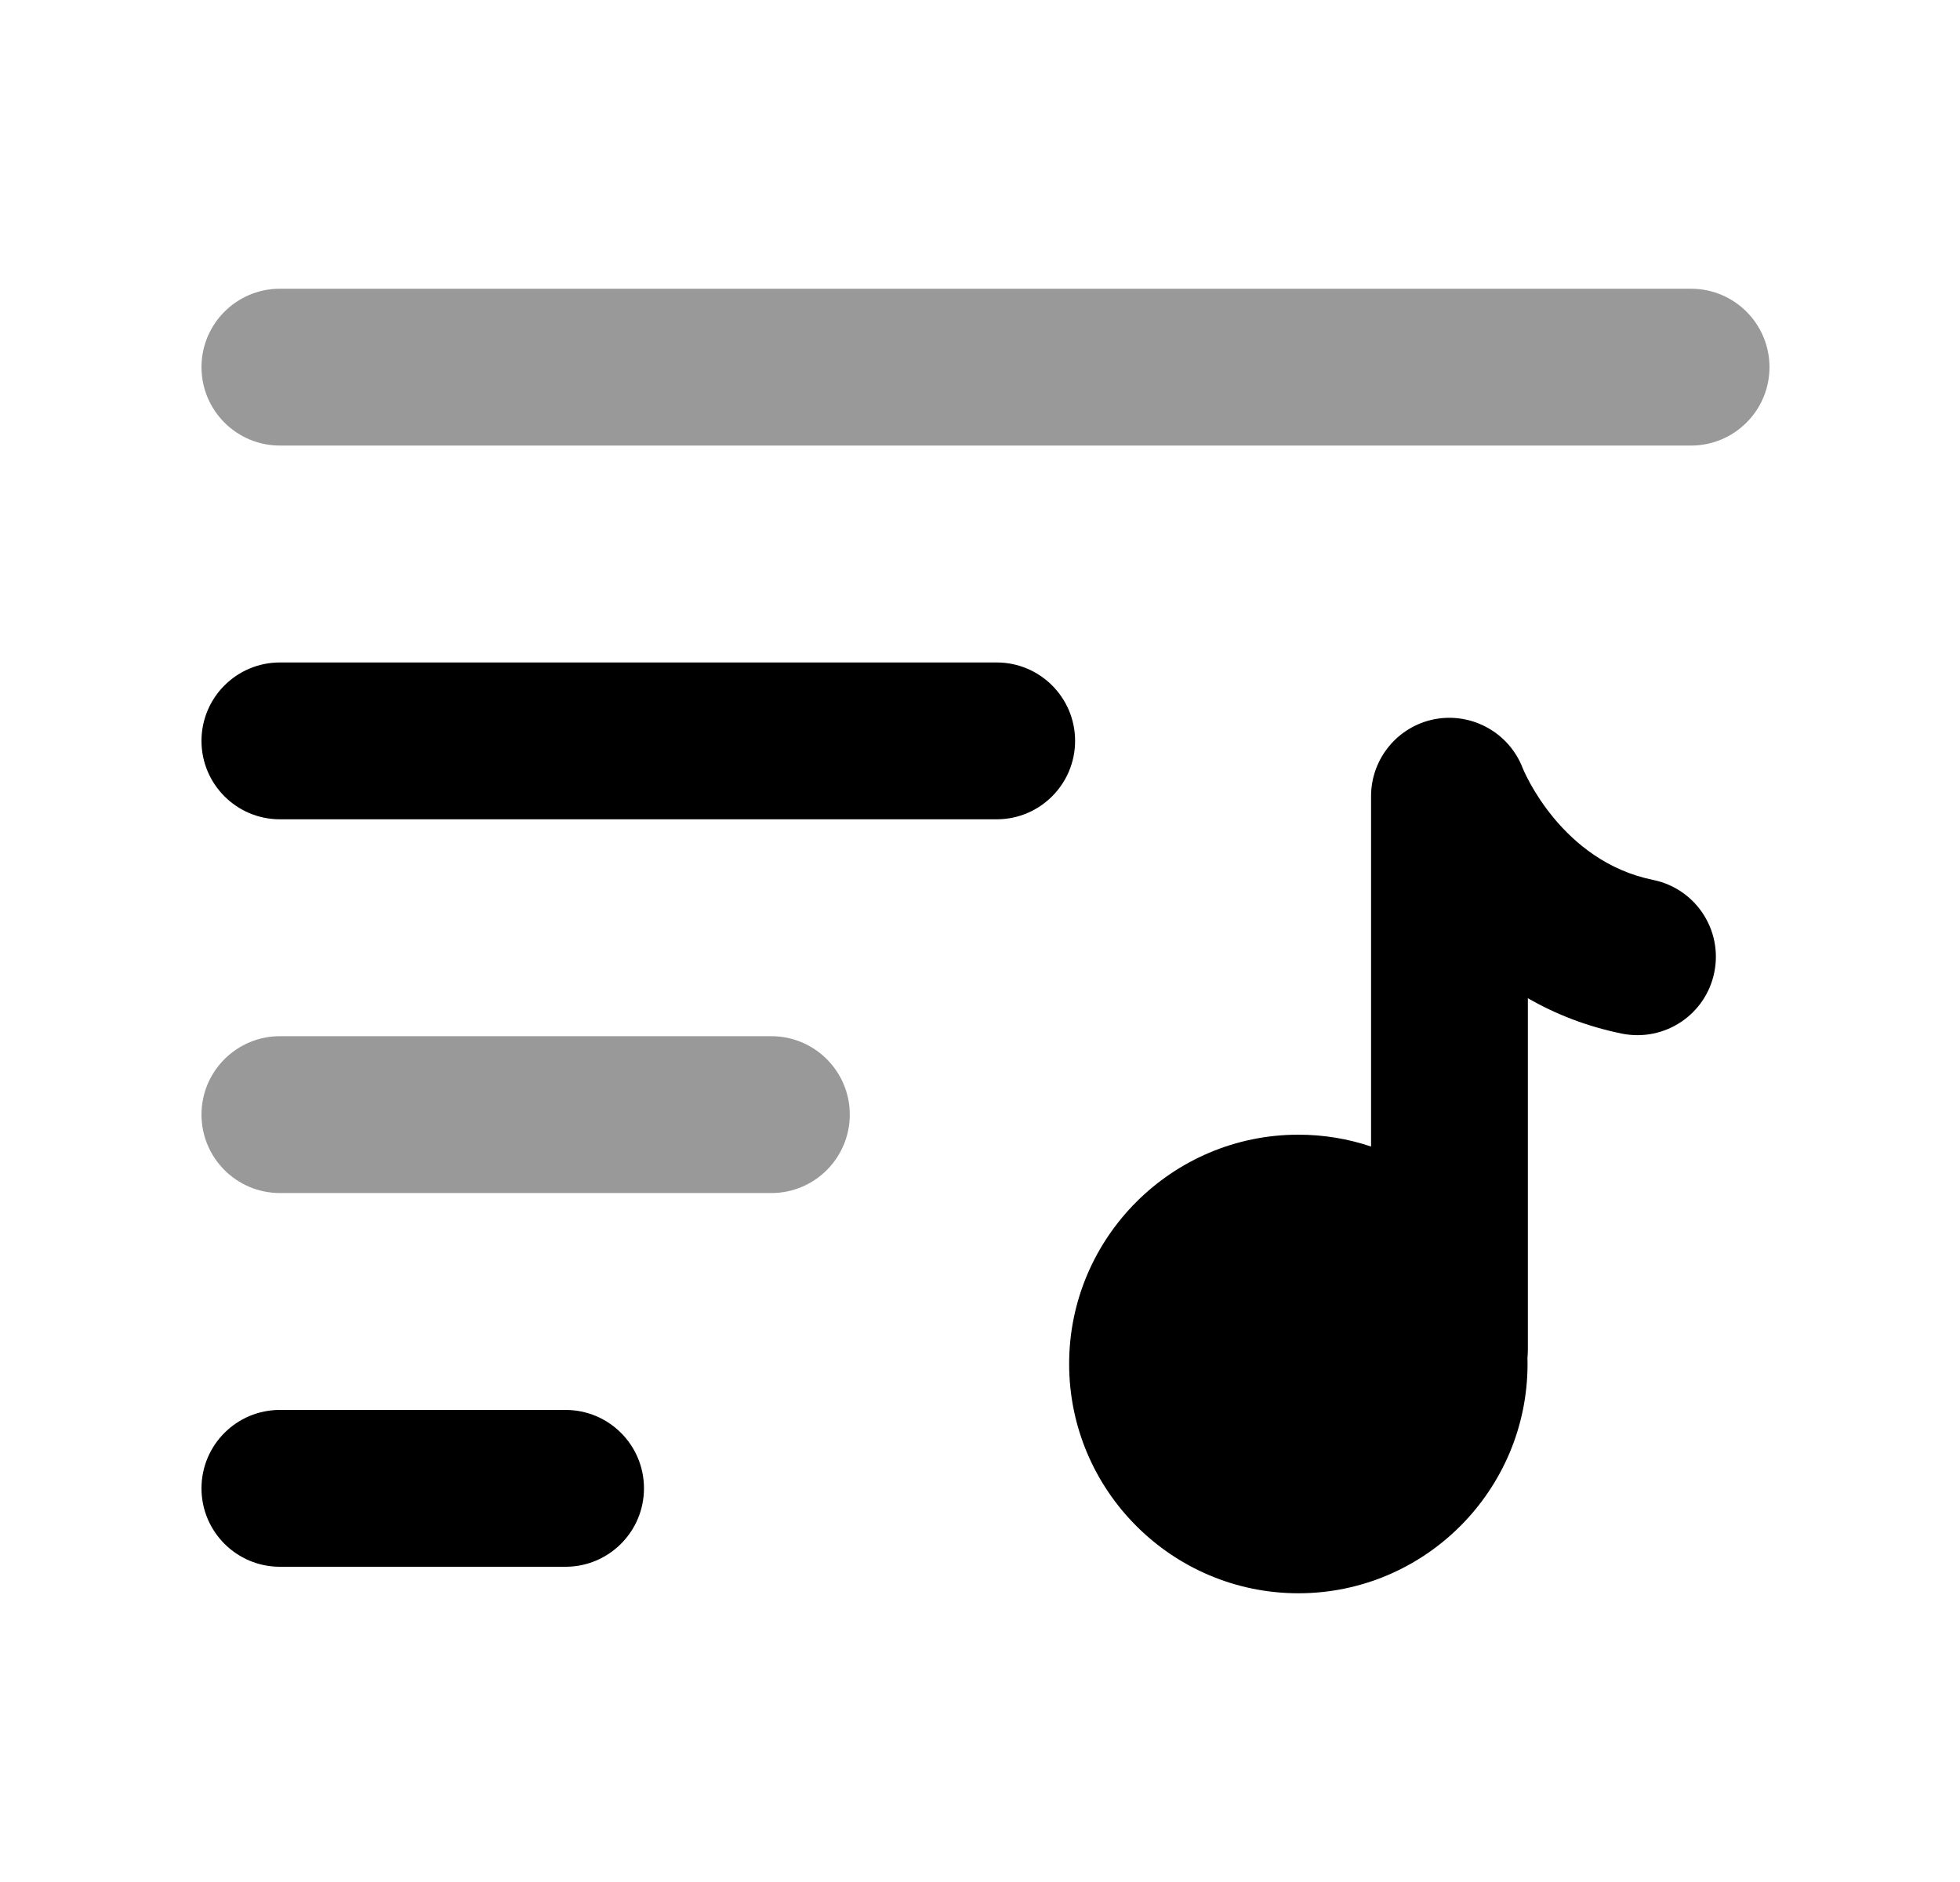 <svg width="25" height="24" viewBox="0 0 25 24" fill="none" xmlns="http://www.w3.org/2000/svg">
<path d="M3.57 10.448H12.713C13.265 10.448 13.713 10 13.713 9.448C13.713 8.896 13.265 8.448 12.713 8.448H3.57C3.018 8.448 2.57 8.896 2.57 9.448C2.57 10 3.018 10.448 3.57 10.448Z" fill="black"/>
<path d="M7.214 19.98H3.57C3.018 19.98 2.57 19.532 2.57 18.98C2.57 18.427 3.018 17.98 3.57 17.98H7.214C7.766 17.98 8.214 18.427 8.214 18.98C8.214 19.532 7.766 19.98 7.214 19.98Z" fill="black"/>
<path d="M16.561 20.318C14.949 20.318 13.637 19.006 13.637 17.393C13.637 15.782 14.949 14.47 16.561 14.47C16.885 14.47 17.197 14.523 17.488 14.621V10.154C17.488 9.672 17.832 9.258 18.306 9.17C18.779 9.084 19.248 9.345 19.422 9.795C19.438 9.836 19.915 10.983 21.085 11.221C21.626 11.331 21.976 11.858 21.866 12.4C21.757 12.94 21.231 13.29 20.687 13.181C20.231 13.088 19.833 12.928 19.488 12.73V17.209C19.488 17.244 19.486 17.278 19.483 17.313C19.483 17.339 19.484 17.366 19.484 17.393C19.484 19.006 18.173 20.318 16.561 20.318Z" fill="black"/>
<g opacity="0.4">
<path d="M21.57 5.682H3.57C3.018 5.682 2.57 5.234 2.57 4.682C2.57 4.13 3.018 3.682 3.57 3.682H21.57C22.122 3.682 22.57 4.13 22.57 4.682C22.57 5.234 22.122 5.682 21.57 5.682Z" fill="black"/>
<path d="M9.839 15.214H3.57C3.018 15.214 2.57 14.766 2.57 14.214C2.57 13.662 3.018 13.214 3.57 13.214H9.839C10.391 13.214 10.839 13.662 10.839 14.214C10.839 14.766 10.391 15.214 9.839 15.214Z" fill="black"/>
</g>
</svg>